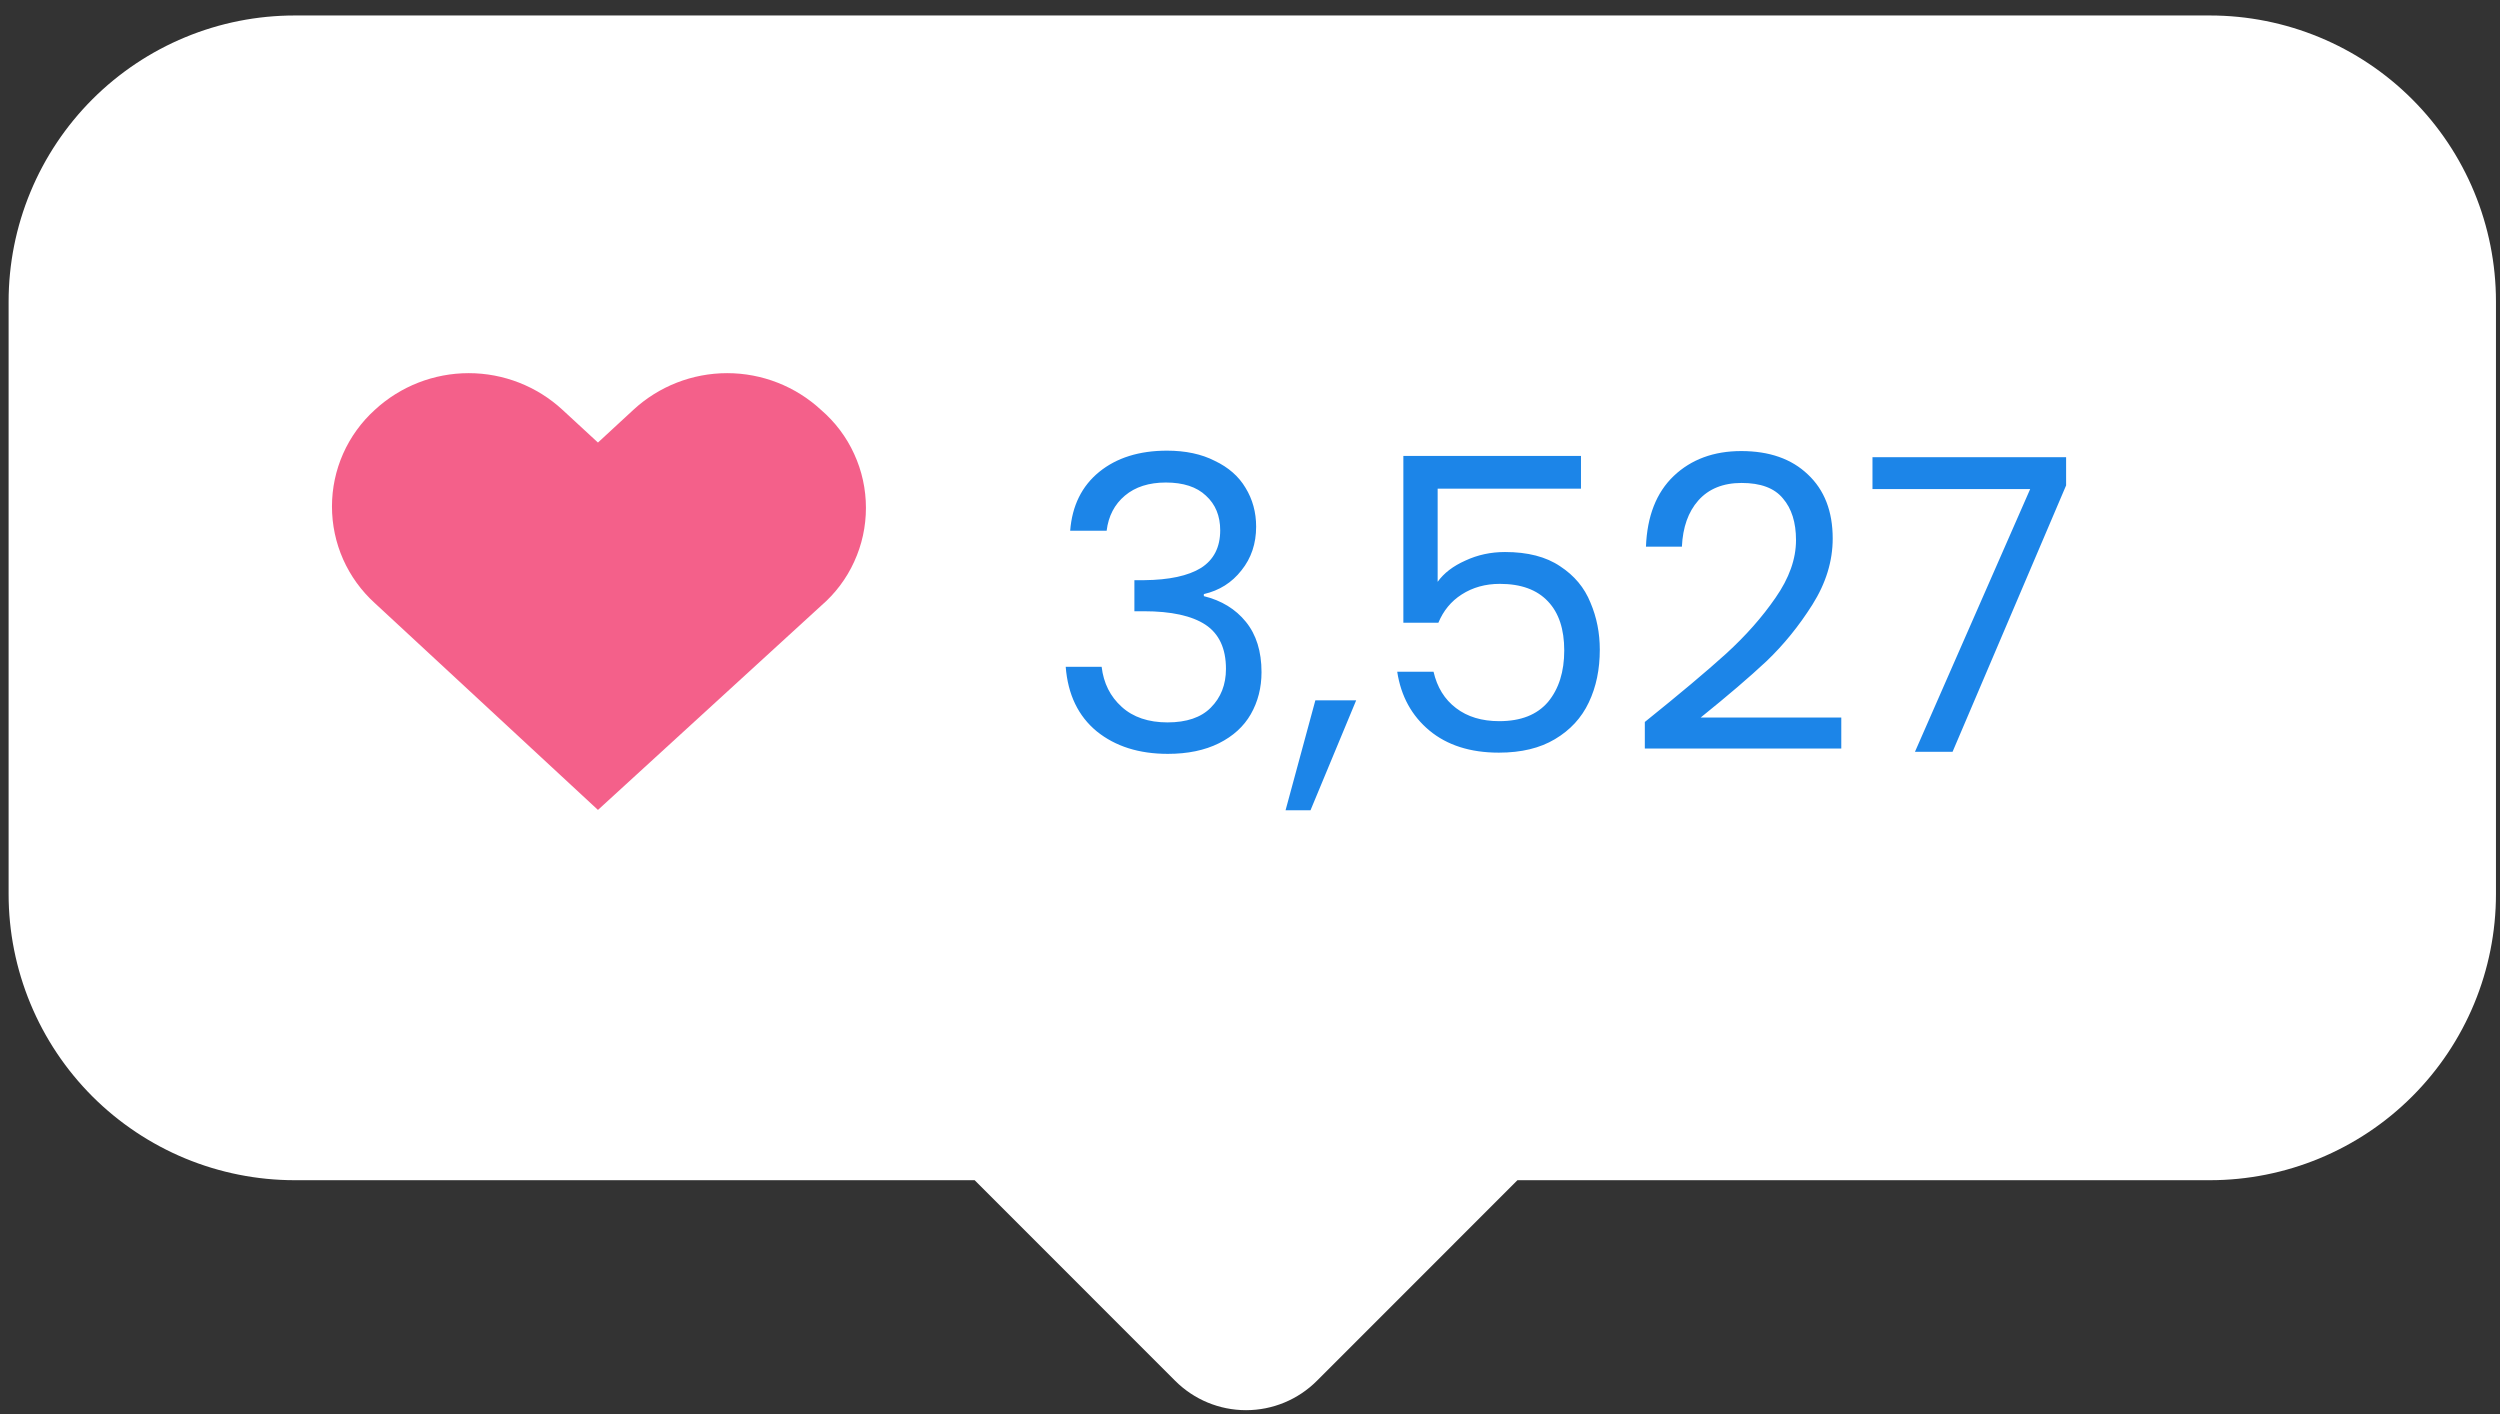 <svg width="99" height="56" viewBox="0 0 99 56" fill="none" xmlns="http://www.w3.org/2000/svg">
<rect x="0" y="0" width="99" height="56" fill="#333333" stroke="none"/>
<path d="M87.511 0.613H11.671C10.183 0.613 8.71 0.905 7.335 1.475C5.961 2.044 4.712 2.879 3.659 3.931C2.608 4.983 1.773 6.232 1.204 7.607C0.634 8.981 0.341 10.455 0.341 11.943V35.406C0.341 36.894 0.634 38.367 1.204 39.742C1.773 41.117 2.608 42.366 3.659 43.418C4.712 44.47 5.961 45.304 7.335 45.874C8.71 46.443 10.183 46.736 11.671 46.736H38.596L46.537 54.68C47.282 55.425 48.289 55.843 49.343 55.843C50.397 55.843 51.405 55.425 52.149 54.68L60.091 46.736H87.511C90.513 46.736 93.401 45.543 95.523 43.418C97.65 41.293 98.84 38.411 98.84 35.406V11.943C98.84 8.938 97.65 6.056 95.523 3.931C93.401 1.806 90.513 0.613 87.511 0.613Z" fill="white"/>
<path d="M32.513 16.232C31.501 15.296 30.174 14.777 28.796 14.777C27.418 14.777 26.091 15.296 25.079 16.232L23.679 17.525L22.278 16.232C21.266 15.296 19.939 14.777 18.561 14.777C17.182 14.777 15.855 15.296 14.842 16.232C14.308 16.715 13.881 17.306 13.588 17.965C13.296 18.624 13.146 19.336 13.146 20.057C13.146 20.778 13.296 21.491 13.588 22.15C13.881 22.808 14.308 23.399 14.842 23.883L23.679 32.073L32.513 23.99C33.071 23.51 33.522 22.914 33.825 22.245C34.134 21.576 34.291 20.848 34.291 20.111C34.291 19.375 34.134 18.647 33.825 17.977C33.522 17.308 33.071 16.712 32.513 16.232Z" fill="#F4608A"/>
<path d="M42.379 21.017C42.456 20.026 42.84 19.248 43.529 18.687C44.218 18.127 45.114 17.846 46.213 17.846C46.947 17.846 47.581 17.981 48.108 18.251C48.65 18.509 49.055 18.866 49.323 19.318C49.601 19.771 49.743 20.284 49.743 20.856C49.743 21.524 49.551 22.102 49.161 22.587C48.781 23.073 48.285 23.385 47.672 23.526V23.607C48.371 23.779 48.928 24.119 49.338 24.626C49.749 25.133 49.956 25.796 49.956 26.616C49.956 27.231 49.815 27.787 49.531 28.283C49.252 28.769 48.832 29.152 48.27 29.433C47.707 29.713 47.034 29.853 46.249 29.853C45.104 29.853 44.168 29.556 43.433 28.963C42.699 28.358 42.288 27.506 42.202 26.406H43.625C43.702 27.053 43.965 27.582 44.42 27.992C44.871 28.402 45.479 28.607 46.233 28.607C46.988 28.607 47.56 28.413 47.945 28.025C48.346 27.625 48.548 27.113 48.548 26.487C48.548 25.678 48.274 25.096 47.738 24.74C47.196 24.383 46.38 24.205 45.292 24.205H44.922V22.975H45.312C46.299 22.965 47.054 22.803 47.56 22.49C48.067 22.167 48.32 21.67 48.32 21.001C48.32 20.429 48.133 19.971 47.753 19.626C47.389 19.281 46.857 19.108 46.168 19.108C45.499 19.108 44.957 19.281 44.547 19.626C44.137 19.971 43.894 20.435 43.823 21.017H42.379ZM53.704 27.734L51.896 32.087H50.908L52.088 27.734H53.704ZM62.607 19.351H56.931V23.04C57.178 22.695 57.543 22.415 58.029 22.199C58.515 21.972 59.037 21.86 59.599 21.86C60.496 21.86 61.225 22.047 61.782 22.425C62.344 22.792 62.745 23.272 62.983 23.866C63.231 24.448 63.352 25.069 63.352 25.726C63.352 26.504 63.211 27.198 62.917 27.815C62.628 28.429 62.177 28.915 61.575 29.271C60.982 29.626 60.242 29.805 59.356 29.805C58.227 29.805 57.31 29.513 56.606 28.93C55.907 28.348 55.477 27.571 55.33 26.6H56.768C56.91 27.215 57.203 27.695 57.66 28.041C58.11 28.386 58.683 28.558 59.371 28.558C60.227 28.558 60.866 28.305 61.301 27.798C61.731 27.279 61.944 26.6 61.944 25.759C61.944 24.917 61.731 24.27 61.301 23.817C60.866 23.353 60.233 23.121 59.392 23.121C58.819 23.121 58.318 23.262 57.882 23.542C57.462 23.811 57.158 24.184 56.96 24.659H55.573V18.056H62.607V19.351ZM65.135 28.59C66.502 27.491 67.576 26.59 68.351 25.888C69.131 25.177 69.784 24.437 70.311 23.671C70.853 22.894 71.122 22.134 71.122 21.389C71.122 20.689 70.949 20.138 70.605 19.739C70.27 19.329 69.723 19.125 68.969 19.125C68.234 19.125 67.662 19.357 67.252 19.82C66.852 20.273 66.639 20.882 66.603 21.648H65.18C65.226 20.44 65.591 19.507 66.279 18.849C66.973 18.191 67.865 17.862 68.954 17.862C70.063 17.862 70.944 18.17 71.588 18.785C72.246 19.399 72.575 20.246 72.575 21.325C72.575 22.221 72.307 23.094 71.77 23.946C71.238 24.788 70.635 25.532 69.957 26.18C69.278 26.816 68.407 27.56 67.348 28.413H72.915V29.643H65.135V28.59ZM81.818 19.222L77.321 29.772H75.832L80.395 19.367H74.15V18.105H81.818V19.222Z" fill="#1C85E8"/>
</svg>

